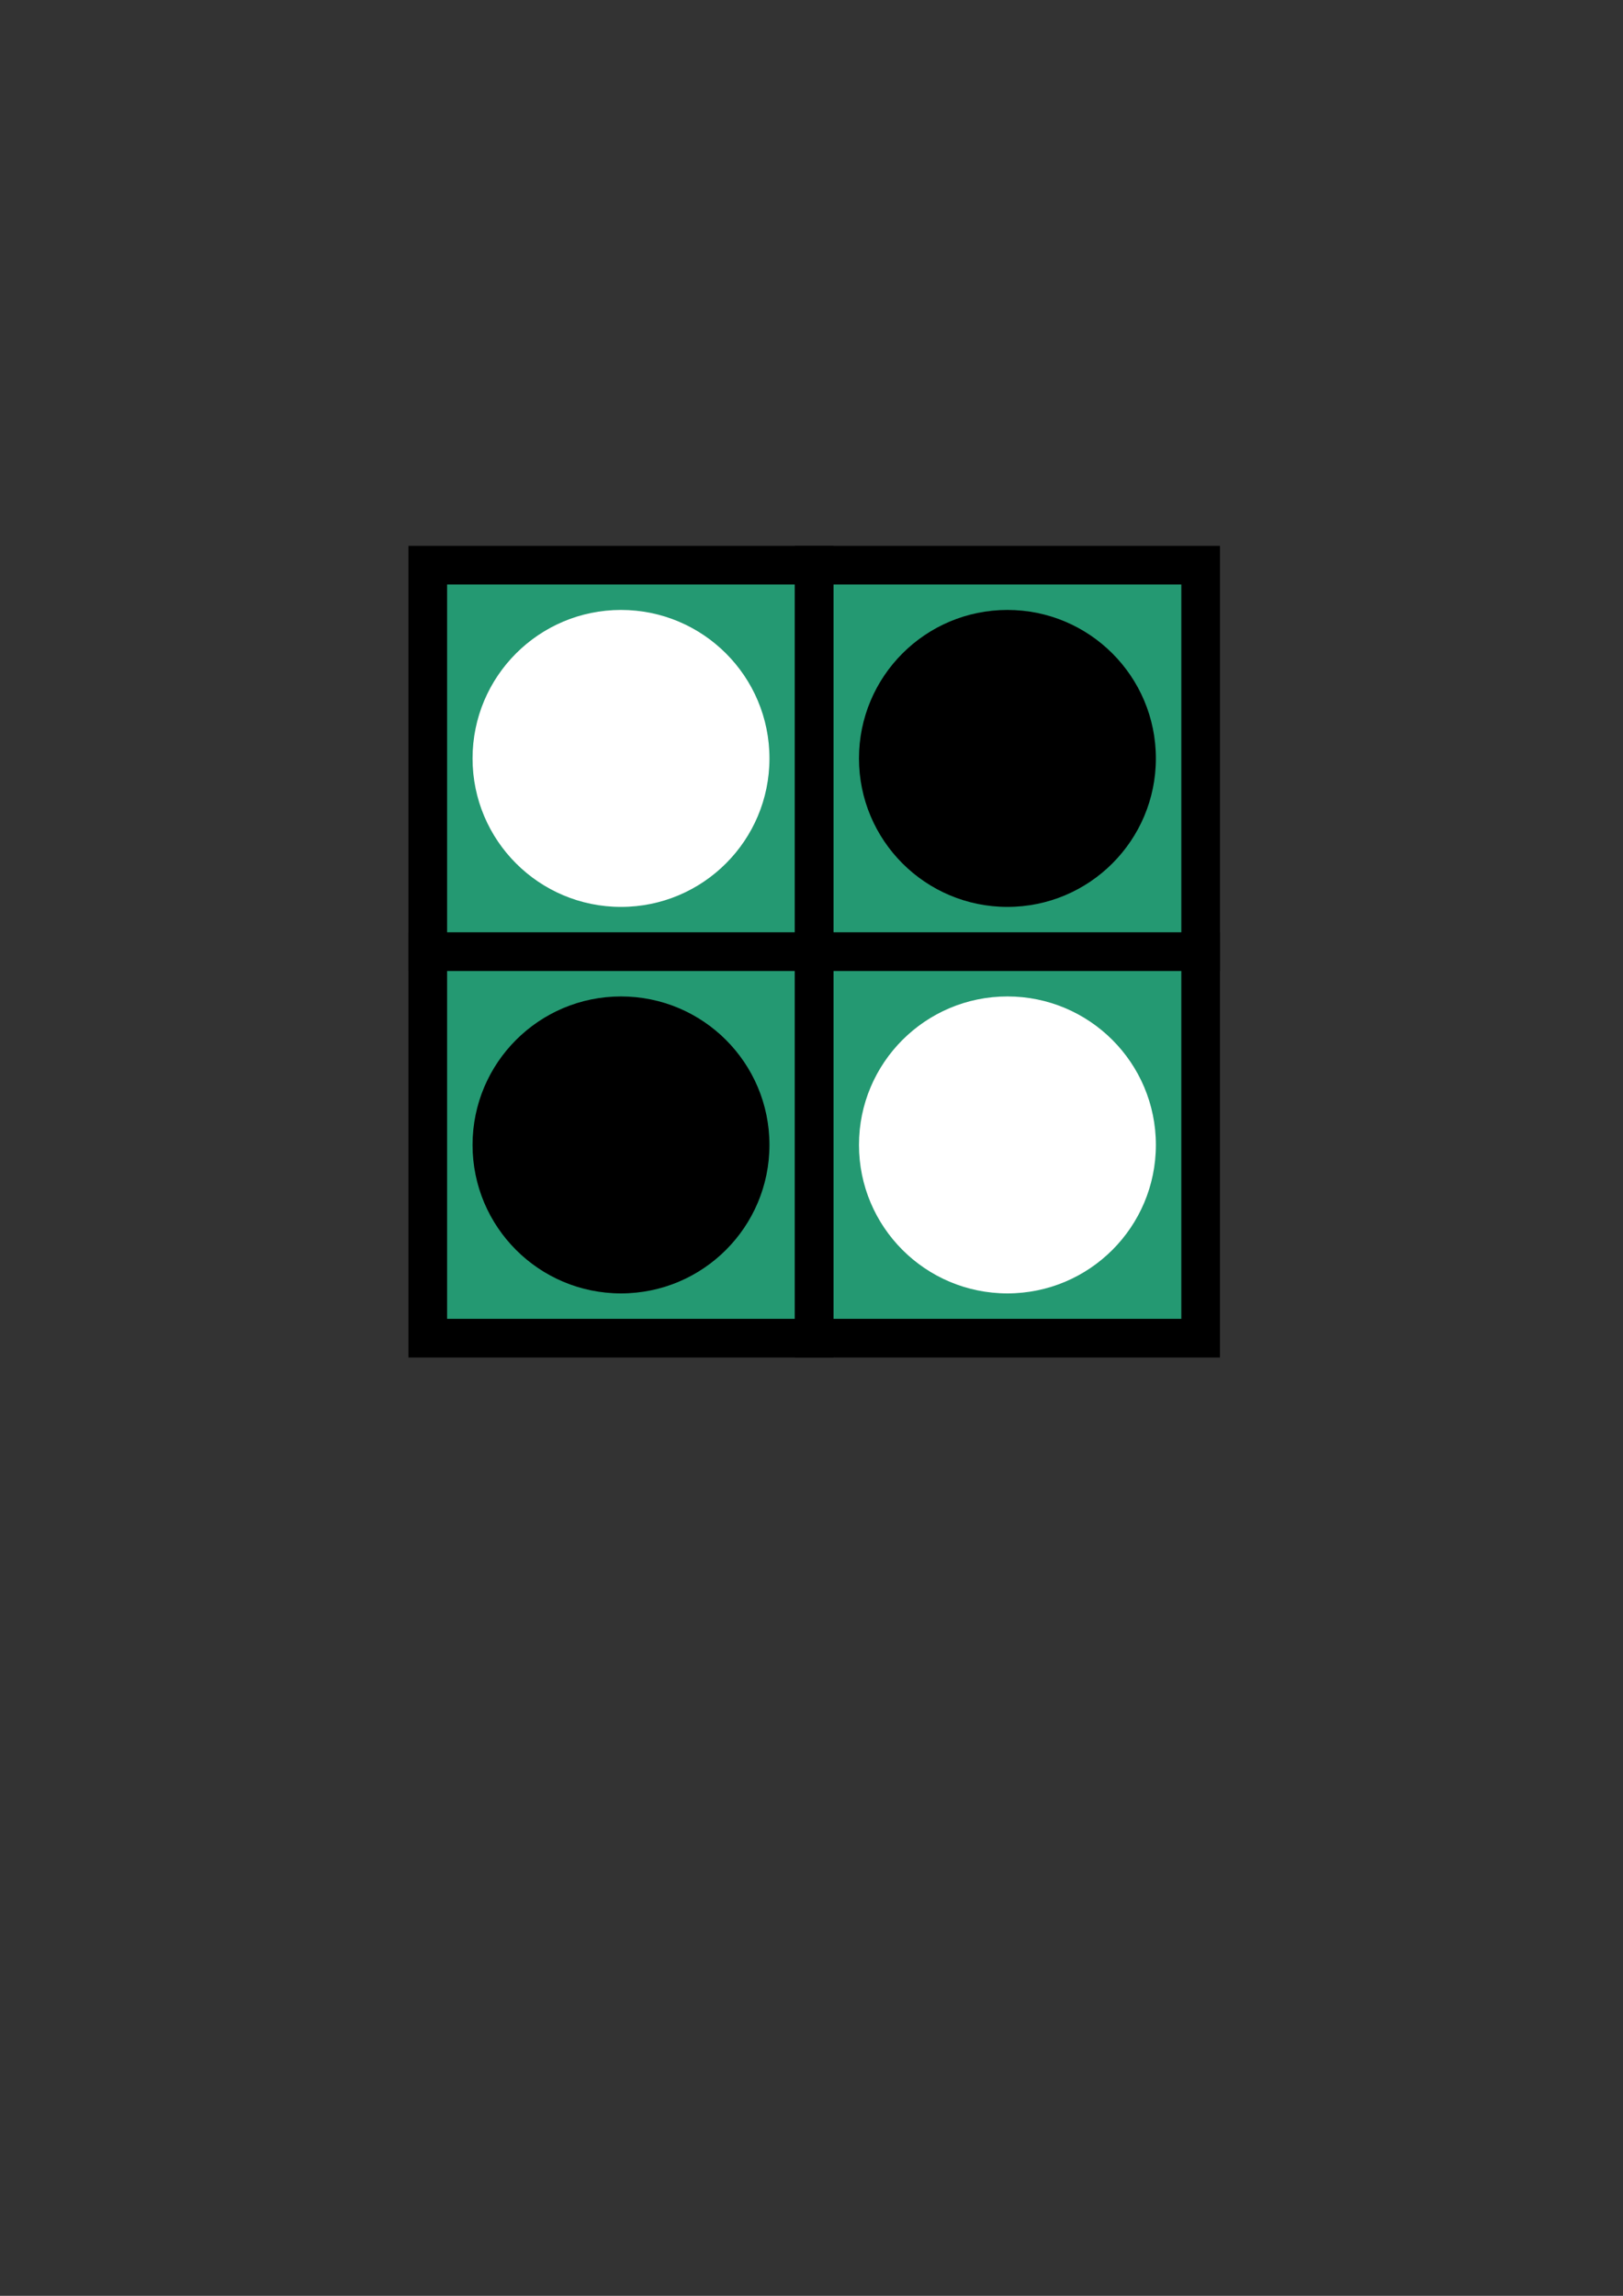 <?xml version="1.0" encoding="UTF-8" standalone="no"?>
<!-- Created with Inkscape (http://www.inkscape.org/) -->

<svg
   width="210mm"
   height="297mm"
   viewBox="0 0 210 297"
   version="1.1"
   id="svg5"
   inkscape:version="1.1.1 (3bf5ae0d25, 2021-09-20)"
   sodipodi:docname="img.svg"
   xmlns:inkscape="http://www.inkscape.org/namespaces/inkscape"
   xmlns:sodipodi="http://sodipodi.sourceforge.net/DTD/sodipodi-0.dtd"
   xmlns="http://www.w3.org/2000/svg"
   xmlns:svg="http://www.w3.org/2000/svg">
  <rect x="0" y="0" width="210" height="297" fill="#333333" stroke="none"/>
  <sodipodi:namedview
     id="namedview7"
     pagecolor="#ffffff"
     bordercolor="#666666"
     borderopacity="1.0"
     inkscape:pageshadow="2"
     inkscape:pageopacity="0.0"
     inkscape:pagecheckerboard="0"
     inkscape:document-units="mm"
     showgrid="false"
     inkscape:snap-bbox="true"
     inkscape:bbox-paths="true"
     inkscape:bbox-nodes="true"
     inkscape:snap-bbox-edge-midpoints="true"
     inkscape:snap-bbox-midpoints="true"
     inkscape:object-paths="true"
     inkscape:snap-intersection-paths="true"
     inkscape:snap-smooth-nodes="true"
     inkscape:snap-midpoints="true"
     inkscape:snap-object-midpoints="true"
     inkscape:snap-center="true"
     inkscape:snap-text-baseline="true"
     inkscape:snap-page="true"
     inkscape:zoom="0.64052329"
     inkscape:cx="33.566305"
     inkscape:cy="561.25984"
     inkscape:window-width="2560"
     inkscape:window-height="1521"
     inkscape:window-x="-9"
     inkscape:window-y="-9"
     inkscape:window-maximized="1"
     inkscape:current-layer="layer1" />
  <defs
     id="defs2" />
  <g
     inkscape:label="Layer 1"
     inkscape:groupmode="layer"
     id="layer1">
    <rect
       style="fill:#249972;fill-rule:evenodd;stroke-width:0.088;fill-opacity:1"
       id="rect31"
       width="100"
       height="100"
       x="55.351"
       y="73.114"
       inkscape:export-filename="C:\github\egaroucid\Egaroucid_Web_Ver\img.png"
       inkscape:export-xdpi="96.761887"
       inkscape:export-ydpi="96.761887" />
    <rect
       style="fill:#249972;fill-opacity:1;stroke-width:5;stroke:#000000;stroke-opacity:1;stroke-miterlimit:4;stroke-dasharray:none"
       id="rect1306"
       width="50"
       height="50"
       x="55.351"
       y="73.114"
       inkscape:export-filename="C:\github\egaroucid\Egaroucid_Web_Ver\img.png"
       inkscape:export-xdpi="96.761887"
       inkscape:export-ydpi="96.761887" />
    <rect
       style="fill:#249972;fill-opacity:1;stroke:#000000;stroke-width:5;stroke-miterlimit:4;stroke-dasharray:none;stroke-opacity:1"
       id="rect1306-8"
       width="50"
       height="50"
       x="105.352"
       y="73.114"
       inkscape:export-filename="C:\github\egaroucid\Egaroucid_Web_Ver\img.png"
       inkscape:export-xdpi="96.761887"
       inkscape:export-ydpi="96.761887" />
    <rect
       style="fill:#249972;fill-opacity:1;stroke:#000000;stroke-width:5;stroke-miterlimit:4;stroke-dasharray:none;stroke-opacity:1"
       id="rect1306-8-3"
       width="50"
       height="50"
       x="55.351"
       y="123.114"
       inkscape:export-filename="C:\github\egaroucid\Egaroucid_Web_Ver\img.png"
       inkscape:export-xdpi="96.761887"
       inkscape:export-ydpi="96.761887" />
    <rect
       style="fill:#249972;fill-opacity:1;stroke:#000000;stroke-width:5;stroke-miterlimit:4;stroke-dasharray:none;stroke-opacity:1"
       id="rect1306-8-9"
       width="50"
       height="50"
       x="105.351"
       y="123.114"
       inkscape:export-filename="C:\github\egaroucid\Egaroucid_Web_Ver\img.png"
       inkscape:export-xdpi="96.761887"
       inkscape:export-ydpi="96.761887" />
    <circle
       style="fill:#000000;fill-opacity:1;stroke-width:0.203"
       id="path1004"
       cx="130.351"
       cy="98.114"
       r="19.208"
       inkscape:export-filename="C:\github\egaroucid\Egaroucid_Web_Ver\img.png"
       inkscape:export-xdpi="96.761887"
       inkscape:export-ydpi="96.761887" />
    <circle
       style="fill:#000000;fill-opacity:1;stroke-width:0.203"
       id="path1004-5"
       cx="80.351"
       cy="148.114"
       r="19.208"
       inkscape:export-filename="C:\github\egaroucid\Egaroucid_Web_Ver\img.png"
       inkscape:export-xdpi="96.761887"
       inkscape:export-ydpi="96.761887" />
    <circle
       style="fill:#ffffff;fill-opacity:1;stroke-width:0.203"
       id="path1004-5-9"
       cx="130.351"
       cy="148.114"
       r="19.208"
       inkscape:export-filename="C:\github\egaroucid\Egaroucid_Web_Ver\img.png"
       inkscape:export-xdpi="96.761887"
       inkscape:export-ydpi="96.761887" />
    <circle
       style="fill:#ffffff;fill-opacity:1;stroke-width:0.203"
       id="path1004-5-9-1"
       cx="80.352"
       cy="98.114"
       r="19.208"
       inkscape:export-filename="C:\github\egaroucid\Egaroucid_Web_Ver\img.png"
       inkscape:export-xdpi="96.761887"
       inkscape:export-ydpi="96.761887" />
  </g>
</svg>
